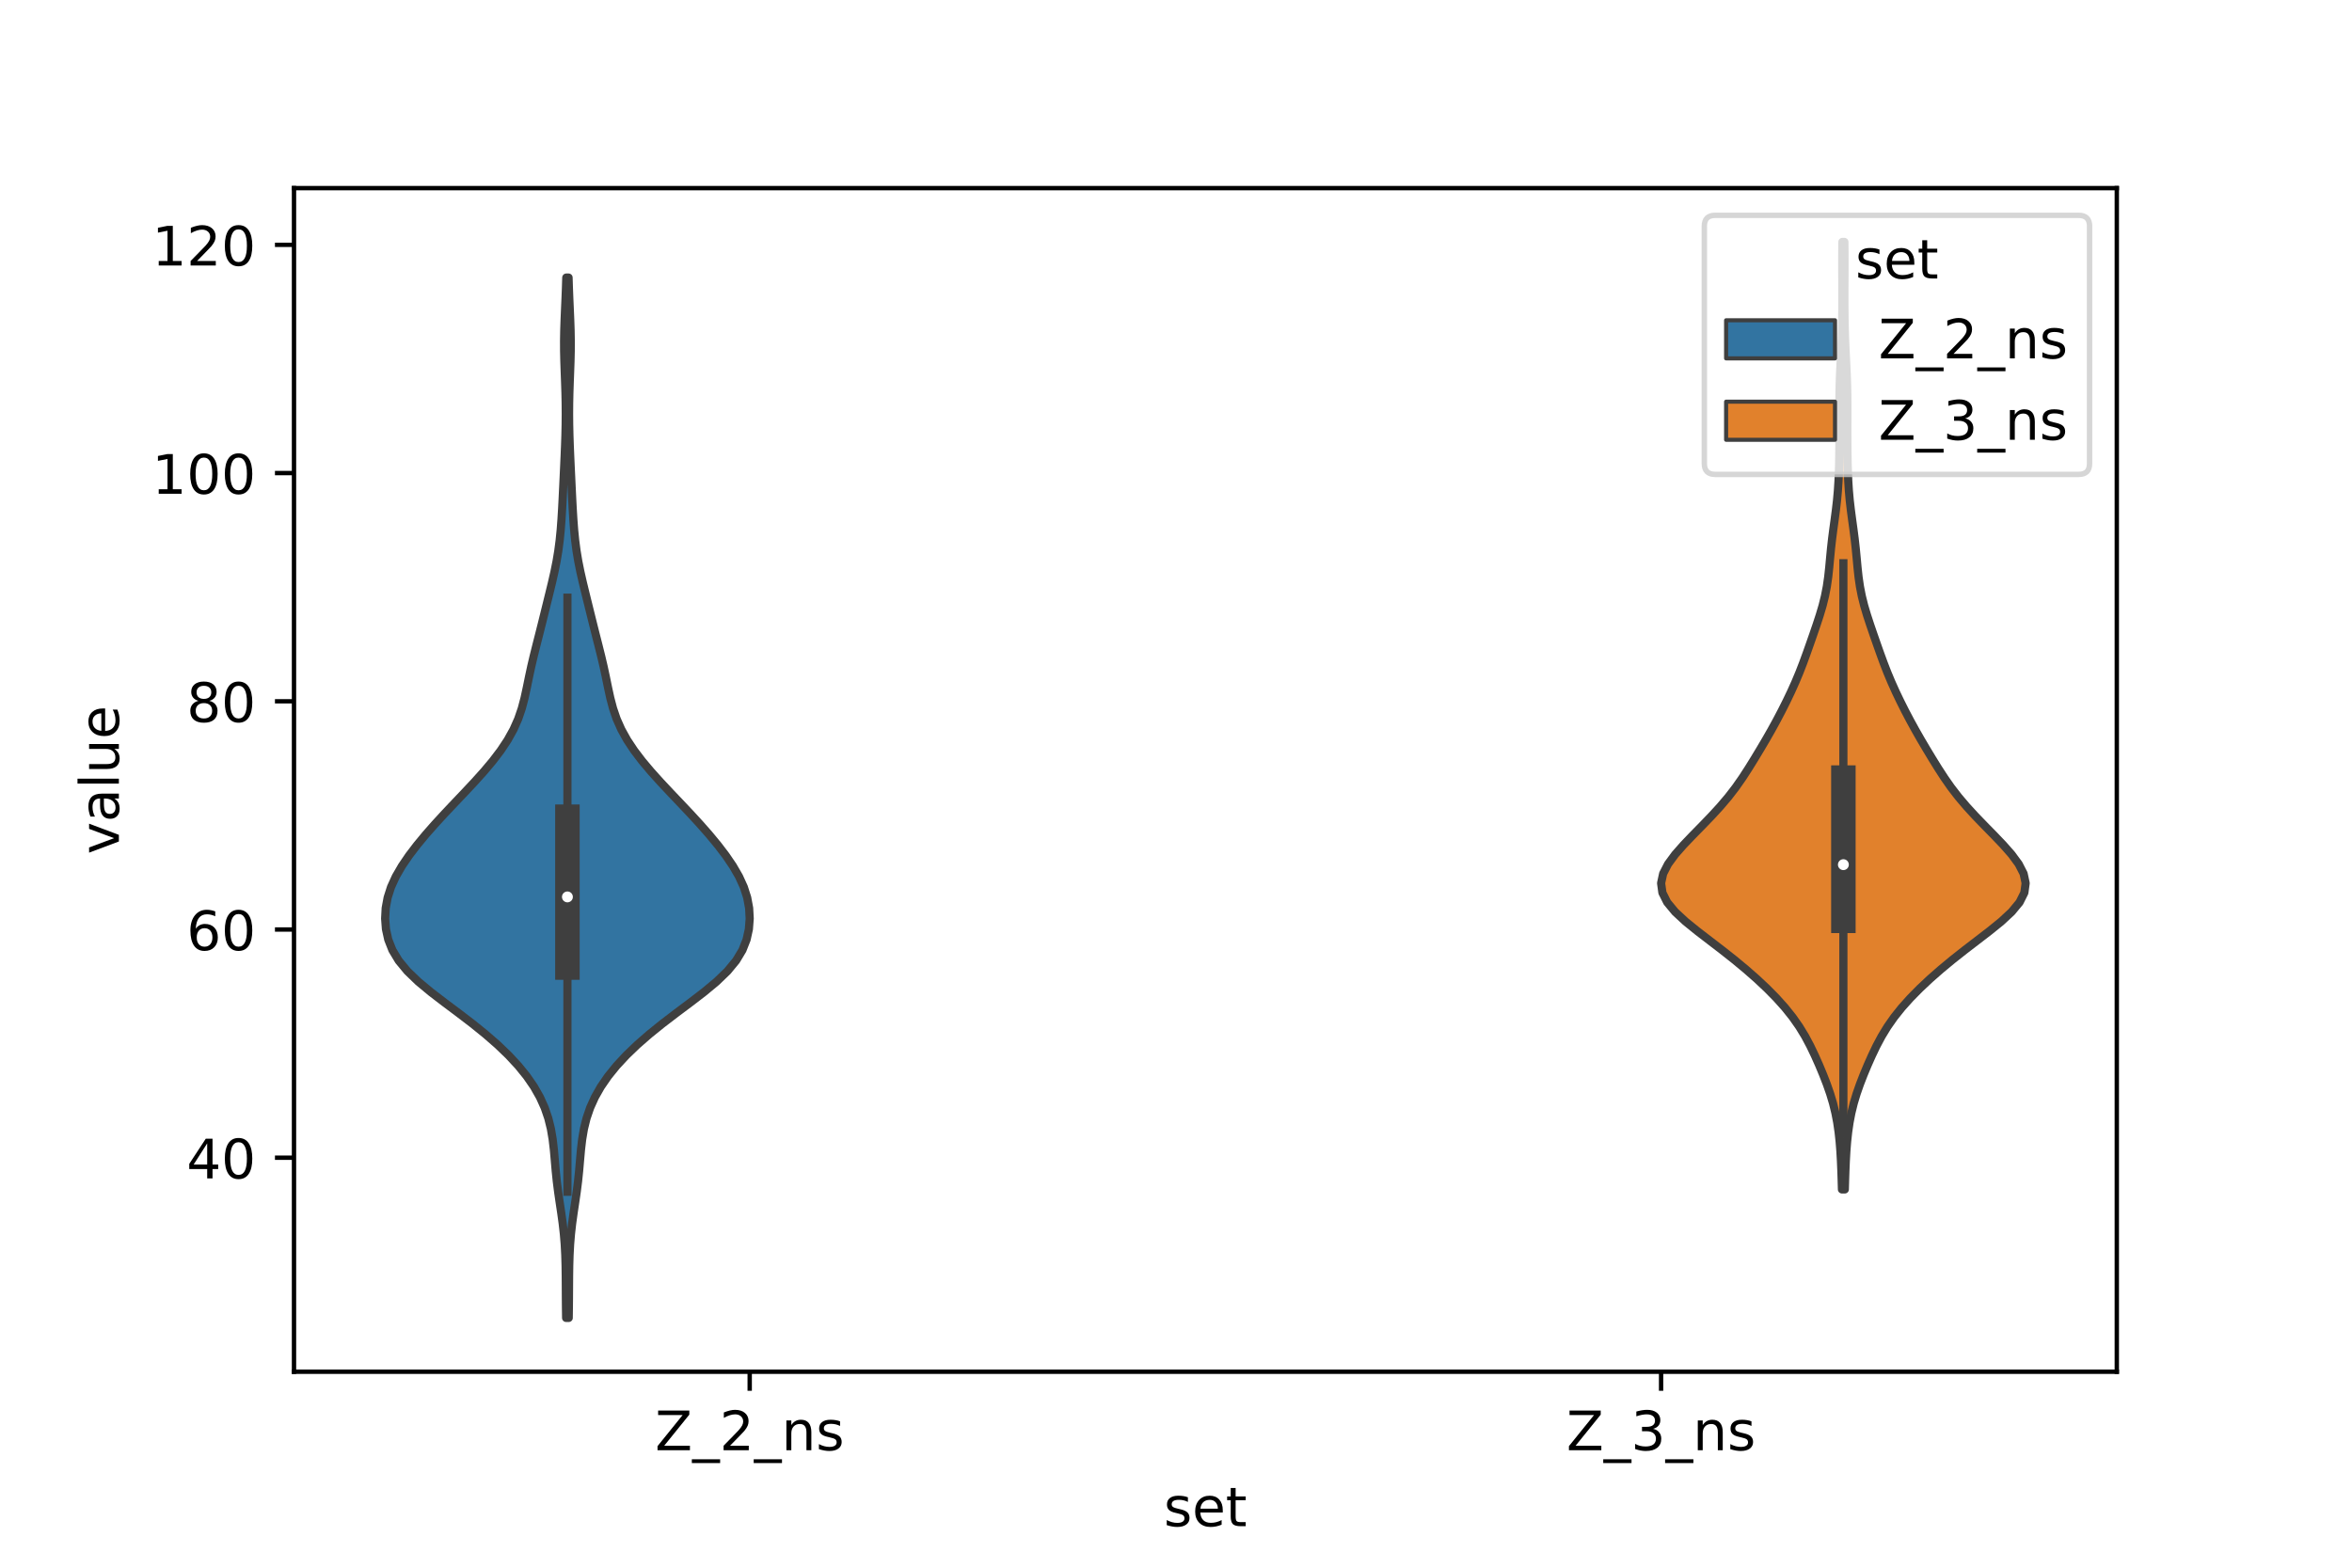 <?xml version="1.0" encoding="utf-8" standalone="no"?>
<!DOCTYPE svg PUBLIC "-//W3C//DTD SVG 1.1//EN"
  "http://www.w3.org/Graphics/SVG/1.1/DTD/svg11.dtd">
<!-- Created with matplotlib (https://matplotlib.org/) -->
<svg height="288pt" version="1.1" viewBox="0 0 432 288" width="432pt" xmlns="http://www.w3.org/2000/svg" xmlns:xlink="http://www.w3.org/1999/xlink">
 <defs>
  <style type="text/css">*{stroke-linecap:butt;stroke-linejoin:round;}</style>
 </defs>
 <g id="figure_1">
  <g id="patch_1">
   <path d="M 0 288 
L 432 288 
L 432 0 
L 0 0 
z
" style="fill:#ffffff;"/>
  </g>
  <g id="axes_1">
   <g id="patch_2">
    <path d="M 54 252 
L 388.8 252 
L 388.8 34.56 
L 54 34.56 
z
" style="fill:#ffffff;"/>
   </g>
   <g id="PolyCollection_1">
    <defs>
     <path d="M 104.459 -45.884 
L 103.981 -45.884 
L 103.953 -47.814 
L 103.936 -49.745 
L 103.925 -51.675 
L 103.913 -53.606 
L 103.885 -55.536 
L 103.828 -57.467 
L 103.725 -59.397 
L 103.566 -61.328 
L 103.349 -63.259 
L 103.083 -65.189 
L 102.794 -67.12 
L 102.513 -69.05 
L 102.268 -70.981 
L 102.069 -72.911 
L 101.903 -74.842 
L 101.733 -76.772 
L 101.51 -78.703 
L 101.183 -80.634 
L 100.707 -82.564 
L 100.046 -84.495 
L 99.175 -86.425 
L 98.079 -88.356 
L 96.75 -90.286 
L 95.186 -92.217 
L 93.393 -94.147 
L 91.382 -96.078 
L 89.168 -98.008 
L 86.777 -99.939 
L 84.253 -101.87 
L 81.676 -103.8 
L 79.158 -105.731 
L 76.833 -107.661 
L 74.83 -109.592 
L 73.236 -111.522 
L 72.075 -113.453 
L 71.313 -115.383 
L 70.887 -117.314 
L 70.74 -119.245 
L 70.844 -121.175 
L 71.201 -123.106 
L 71.82 -125.036 
L 72.7 -126.967 
L 73.815 -128.897 
L 75.129 -130.828 
L 76.602 -132.758 
L 78.2 -134.689 
L 79.899 -136.619 
L 81.674 -138.55 
L 83.497 -140.481 
L 85.332 -142.411 
L 87.14 -144.342 
L 88.878 -146.272 
L 90.501 -148.203 
L 91.969 -150.133 
L 93.25 -152.064 
L 94.321 -153.994 
L 95.179 -155.925 
L 95.84 -157.856 
L 96.349 -159.786 
L 96.769 -161.717 
L 97.163 -163.647 
L 97.579 -165.578 
L 98.033 -167.508 
L 98.516 -169.439 
L 99.008 -171.369 
L 99.495 -173.3 
L 99.975 -175.231 
L 100.452 -177.161 
L 100.929 -179.092 
L 101.397 -181.022 
L 101.836 -182.953 
L 102.225 -184.883 
L 102.546 -186.814 
L 102.797 -188.744 
L 102.988 -190.675 
L 103.132 -192.605 
L 103.248 -194.536 
L 103.348 -196.467 
L 103.44 -198.397 
L 103.531 -200.328 
L 103.621 -202.258 
L 103.708 -204.189 
L 103.788 -206.119 
L 103.853 -208.05 
L 103.897 -209.98 
L 103.914 -211.911 
L 103.902 -213.842 
L 103.862 -215.772 
L 103.799 -217.703 
L 103.726 -219.633 
L 103.658 -221.564 
L 103.613 -223.494 
L 103.606 -225.425 
L 103.639 -227.355 
L 103.705 -229.286 
L 103.788 -231.216 
L 103.873 -233.147 
L 103.949 -235.078 
L 104.011 -237.008 
L 104.429 -237.008 
L 104.429 -237.008 
L 104.491 -235.078 
L 104.567 -233.147 
L 104.652 -231.216 
L 104.735 -229.286 
L 104.801 -227.355 
L 104.834 -225.425 
L 104.827 -223.494 
L 104.782 -221.564 
L 104.714 -219.633 
L 104.641 -217.703 
L 104.578 -215.772 
L 104.538 -213.842 
L 104.526 -211.911 
L 104.543 -209.98 
L 104.587 -208.05 
L 104.652 -206.119 
L 104.732 -204.189 
L 104.819 -202.258 
L 104.909 -200.328 
L 105 -198.397 
L 105.092 -196.467 
L 105.192 -194.536 
L 105.308 -192.605 
L 105.452 -190.675 
L 105.643 -188.744 
L 105.894 -186.814 
L 106.215 -184.883 
L 106.604 -182.953 
L 107.043 -181.022 
L 107.511 -179.092 
L 107.988 -177.161 
L 108.465 -175.231 
L 108.945 -173.3 
L 109.432 -171.369 
L 109.924 -169.439 
L 110.407 -167.508 
L 110.861 -165.578 
L 111.277 -163.647 
L 111.671 -161.717 
L 112.091 -159.786 
L 112.6 -157.856 
L 113.261 -155.925 
L 114.119 -153.994 
L 115.19 -152.064 
L 116.471 -150.133 
L 117.939 -148.203 
L 119.562 -146.272 
L 121.3 -144.342 
L 123.108 -142.411 
L 124.943 -140.481 
L 126.766 -138.55 
L 128.541 -136.619 
L 130.24 -134.689 
L 131.838 -132.758 
L 133.311 -130.828 
L 134.625 -128.897 
L 135.74 -126.967 
L 136.62 -125.036 
L 137.239 -123.106 
L 137.596 -121.175 
L 137.7 -119.245 
L 137.553 -117.314 
L 137.127 -115.383 
L 136.365 -113.453 
L 135.204 -111.522 
L 133.61 -109.592 
L 131.607 -107.661 
L 129.282 -105.731 
L 126.764 -103.8 
L 124.187 -101.87 
L 121.663 -99.939 
L 119.272 -98.008 
L 117.058 -96.078 
L 115.047 -94.147 
L 113.254 -92.217 
L 111.69 -90.286 
L 110.361 -88.356 
L 109.265 -86.425 
L 108.394 -84.495 
L 107.733 -82.564 
L 107.257 -80.634 
L 106.93 -78.703 
L 106.707 -76.772 
L 106.537 -74.842 
L 106.371 -72.911 
L 106.172 -70.981 
L 105.927 -69.05 
L 105.646 -67.12 
L 105.357 -65.189 
L 105.091 -63.259 
L 104.874 -61.328 
L 104.715 -59.397 
L 104.612 -57.467 
L 104.555 -55.536 
L 104.527 -53.606 
L 104.515 -51.675 
L 104.504 -49.745 
L 104.487 -47.814 
L 104.459 -45.884 
z
" id="mc5aa247abd" style="stroke:#3f3f3f;stroke-width:1.5;"/>
    </defs>
    <g clip-path="url(#p04d3d78371)">
     <use style="fill:#3274a1;stroke:#3f3f3f;stroke-width:1.5;" x="0" xlink:href="#mc5aa247abd" y="288"/>
    </g>
   </g>
   <g id="PolyCollection_2">
    <defs>
     <path d="M 338.844 -69.492 
L 338.316 -69.492 
L 338.265 -71.25 
L 338.206 -73.008 
L 338.132 -74.766 
L 338.032 -76.525 
L 337.894 -78.283 
L 337.704 -80.041 
L 337.448 -81.799 
L 337.11 -83.557 
L 336.678 -85.316 
L 336.15 -87.074 
L 335.535 -88.832 
L 334.851 -90.59 
L 334.116 -92.349 
L 333.334 -94.107 
L 332.492 -95.865 
L 331.555 -97.623 
L 330.484 -99.382 
L 329.252 -101.14 
L 327.846 -102.898 
L 326.27 -104.656 
L 324.538 -106.414 
L 322.664 -108.173 
L 320.661 -109.931 
L 318.539 -111.689 
L 316.314 -113.447 
L 314.023 -115.206 
L 311.735 -116.964 
L 309.567 -118.722 
L 307.674 -120.48 
L 306.22 -122.239 
L 305.34 -123.997 
L 305.1 -125.755 
L 305.479 -127.513 
L 306.383 -129.271 
L 307.678 -131.03 
L 309.225 -132.788 
L 310.905 -134.546 
L 312.628 -136.304 
L 314.325 -138.063 
L 315.94 -139.821 
L 317.434 -141.579 
L 318.791 -143.337 
L 320.022 -145.096 
L 321.163 -146.854 
L 322.251 -148.612 
L 323.312 -150.37 
L 324.35 -152.128 
L 325.355 -153.887 
L 326.32 -155.645 
L 327.244 -157.403 
L 328.127 -159.161 
L 328.968 -160.92 
L 329.76 -162.678 
L 330.496 -164.436 
L 331.179 -166.194 
L 331.822 -167.952 
L 332.445 -169.711 
L 333.059 -171.469 
L 333.662 -173.227 
L 334.238 -174.985 
L 334.76 -176.744 
L 335.198 -178.502 
L 335.541 -180.26 
L 335.794 -182.018 
L 335.983 -183.777 
L 336.145 -185.535 
L 336.314 -187.293 
L 336.511 -189.051 
L 336.737 -190.809 
L 336.978 -192.568 
L 337.21 -194.326 
L 337.412 -196.084 
L 337.57 -197.842 
L 337.682 -199.601 
L 337.756 -201.359 
L 337.803 -203.117 
L 337.832 -204.875 
L 337.848 -206.634 
L 337.855 -208.392 
L 337.853 -210.15 
L 337.848 -211.908 
L 337.847 -213.666 
L 337.859 -215.425 
L 337.894 -217.183 
L 337.953 -218.941 
L 338.033 -220.699 
L 338.121 -222.458 
L 338.206 -224.216 
L 338.277 -225.974 
L 338.331 -227.732 
L 338.367 -229.491 
L 338.386 -231.249 
L 338.393 -233.007 
L 338.391 -234.765 
L 338.383 -236.523 
L 338.375 -238.282 
L 338.373 -240.04 
L 338.379 -241.798 
L 338.397 -243.556 
L 338.763 -243.556 
L 338.763 -243.556 
L 338.781 -241.798 
L 338.787 -240.04 
L 338.785 -238.282 
L 338.777 -236.523 
L 338.769 -234.765 
L 338.767 -233.007 
L 338.774 -231.249 
L 338.793 -229.491 
L 338.829 -227.732 
L 338.883 -225.974 
L 338.954 -224.216 
L 339.039 -222.458 
L 339.127 -220.699 
L 339.207 -218.941 
L 339.266 -217.183 
L 339.301 -215.425 
L 339.313 -213.666 
L 339.312 -211.908 
L 339.307 -210.15 
L 339.305 -208.392 
L 339.312 -206.634 
L 339.328 -204.875 
L 339.357 -203.117 
L 339.404 -201.359 
L 339.478 -199.601 
L 339.59 -197.842 
L 339.748 -196.084 
L 339.95 -194.326 
L 340.182 -192.568 
L 340.423 -190.809 
L 340.649 -189.051 
L 340.846 -187.293 
L 341.015 -185.535 
L 341.177 -183.777 
L 341.366 -182.018 
L 341.619 -180.26 
L 341.962 -178.502 
L 342.4 -176.744 
L 342.922 -174.985 
L 343.498 -173.227 
L 344.101 -171.469 
L 344.715 -169.711 
L 345.338 -167.952 
L 345.981 -166.194 
L 346.664 -164.436 
L 347.4 -162.678 
L 348.192 -160.92 
L 349.033 -159.161 
L 349.916 -157.403 
L 350.84 -155.645 
L 351.805 -153.887 
L 352.81 -152.128 
L 353.848 -150.37 
L 354.909 -148.612 
L 355.997 -146.854 
L 357.138 -145.096 
L 358.369 -143.337 
L 359.726 -141.579 
L 361.22 -139.821 
L 362.835 -138.063 
L 364.532 -136.304 
L 366.255 -134.546 
L 367.935 -132.788 
L 369.482 -131.03 
L 370.777 -129.271 
L 371.681 -127.513 
L 372.06 -125.755 
L 371.82 -123.997 
L 370.94 -122.239 
L 369.486 -120.48 
L 367.593 -118.722 
L 365.425 -116.964 
L 363.137 -115.206 
L 360.846 -113.447 
L 358.621 -111.689 
L 356.499 -109.931 
L 354.496 -108.173 
L 352.622 -106.414 
L 350.89 -104.656 
L 349.314 -102.898 
L 347.908 -101.14 
L 346.676 -99.382 
L 345.605 -97.623 
L 344.668 -95.865 
L 343.826 -94.107 
L 343.044 -92.349 
L 342.309 -90.59 
L 341.625 -88.832 
L 341.01 -87.074 
L 340.482 -85.316 
L 340.05 -83.557 
L 339.712 -81.799 
L 339.456 -80.041 
L 339.266 -78.283 
L 339.128 -76.525 
L 339.028 -74.766 
L 338.954 -73.008 
L 338.895 -71.25 
L 338.844 -69.492 
z
" id="m84a0b7d190" style="stroke:#3f3f3f;stroke-width:1.5;"/>
    </defs>
    <g clip-path="url(#p04d3d78371)">
     <use style="fill:#e1812c;stroke:#3f3f3f;stroke-width:1.5;" x="0" xlink:href="#m84a0b7d190" y="288"/>
    </g>
   </g>
   <g id="patch_3">
    <path clip-path="url(#p04d3d78371)" d="M 137.7 296.534 
L 137.7 296.534 
L 137.7 296.534 
L 137.7 296.534 
z
" style="fill:#3274a1;stroke:#3f3f3f;stroke-linejoin:miter;stroke-width:0.75;"/>
   </g>
   <g id="patch_4">
    <path clip-path="url(#p04d3d78371)" d="M 137.7 296.534 
L 137.7 296.534 
L 137.7 296.534 
L 137.7 296.534 
z
" style="fill:#e1812c;stroke:#3f3f3f;stroke-linejoin:miter;stroke-width:0.75;"/>
   </g>
   <g id="matplotlib.axis_1">
    <g id="xtick_1">
     <g id="line2d_1">
      <defs>
       <path d="M 0 0 
L 0 3.5 
" id="m7d5b2a67d0" style="stroke:#000000;stroke-width:0.8;"/>
      </defs>
      <g>
       <use style="stroke:#000000;stroke-width:0.8;" x="137.7" xlink:href="#m7d5b2a67d0" y="252"/>
      </g>
     </g>
     <g id="text_1">
      <!-- Z_2_ns -->
      <g transform="translate(120.32 266.422)scale(0.1 -0.1)">
       <defs>
        <path d="M 5.609 72.906 
L 62.891 72.906 
L 62.891 65.375 
L 16.797 8.297 
L 64.016 8.297 
L 64.016 0 
L 4.5 0 
L 4.5 7.516 
L 50.594 64.594 
L 5.609 64.594 
z
" id="DejaVuSans-90"/>
        <path d="M 50.984 -16.609 
L 50.984 -23.578 
L -0.984 -23.578 
L -0.984 -16.609 
z
" id="DejaVuSans-95"/>
        <path d="M 19.188 8.297 
L 53.609 8.297 
L 53.609 0 
L 7.328 0 
L 7.328 8.297 
Q 12.938 14.109 22.625 23.891 
Q 32.328 33.688 34.812 36.531 
Q 39.547 41.844 41.422 45.531 
Q 43.312 49.219 43.312 52.781 
Q 43.312 58.594 39.234 62.25 
Q 35.156 65.922 28.609 65.922 
Q 23.969 65.922 18.812 64.312 
Q 13.672 62.703 7.812 59.422 
L 7.812 69.391 
Q 13.766 71.781 18.938 73 
Q 24.125 74.219 28.422 74.219 
Q 39.75 74.219 46.484 68.547 
Q 53.219 62.891 53.219 53.422 
Q 53.219 48.922 51.531 44.891 
Q 49.859 40.875 45.406 35.406 
Q 44.188 33.984 37.641 27.219 
Q 31.109 20.453 19.188 8.297 
z
" id="DejaVuSans-50"/>
        <path d="M 54.891 33.016 
L 54.891 0 
L 45.906 0 
L 45.906 32.719 
Q 45.906 40.484 42.875 44.328 
Q 39.844 48.188 33.797 48.188 
Q 26.516 48.188 22.312 43.547 
Q 18.109 38.922 18.109 30.906 
L 18.109 0 
L 9.078 0 
L 9.078 54.688 
L 18.109 54.688 
L 18.109 46.188 
Q 21.344 51.125 25.703 53.562 
Q 30.078 56 35.797 56 
Q 45.219 56 50.047 50.172 
Q 54.891 44.344 54.891 33.016 
z
" id="DejaVuSans-110"/>
        <path d="M 44.281 53.078 
L 44.281 44.578 
Q 40.484 46.531 36.375 47.5 
Q 32.281 48.484 27.875 48.484 
Q 21.188 48.484 17.844 46.438 
Q 14.5 44.391 14.5 40.281 
Q 14.5 37.156 16.891 35.375 
Q 19.281 33.594 26.516 31.984 
L 29.594 31.297 
Q 39.156 29.25 43.188 25.516 
Q 47.219 21.781 47.219 15.094 
Q 47.219 7.469 41.188 3.016 
Q 35.156 -1.422 24.609 -1.422 
Q 20.219 -1.422 15.453 -0.562 
Q 10.688 0.297 5.422 2 
L 5.422 11.281 
Q 10.406 8.688 15.234 7.391 
Q 20.062 6.109 24.812 6.109 
Q 31.156 6.109 34.562 8.281 
Q 37.984 10.453 37.984 14.406 
Q 37.984 18.062 35.516 20.016 
Q 33.062 21.969 24.703 23.781 
L 21.578 24.516 
Q 13.234 26.266 9.516 29.906 
Q 5.812 33.547 5.812 39.891 
Q 5.812 47.609 11.281 51.797 
Q 16.75 56 26.812 56 
Q 31.781 56 36.172 55.266 
Q 40.578 54.547 44.281 53.078 
z
" id="DejaVuSans-115"/>
       </defs>
       <use xlink:href="#DejaVuSans-90"/>
       <use x="68.506" xlink:href="#DejaVuSans-95"/>
       <use x="118.506" xlink:href="#DejaVuSans-50"/>
       <use x="182.129" xlink:href="#DejaVuSans-95"/>
       <use x="232.129" xlink:href="#DejaVuSans-110"/>
       <use x="295.508" xlink:href="#DejaVuSans-115"/>
      </g>
     </g>
    </g>
    <g id="xtick_2">
     <g id="line2d_2">
      <g>
       <use style="stroke:#000000;stroke-width:0.8;" x="305.1" xlink:href="#m7d5b2a67d0" y="252"/>
      </g>
     </g>
     <g id="text_2">
      <!-- Z_3_ns -->
      <g transform="translate(287.72 266.422)scale(0.1 -0.1)">
       <defs>
        <path d="M 40.578 39.312 
Q 47.656 37.797 51.625 33 
Q 55.609 28.219 55.609 21.188 
Q 55.609 10.406 48.188 4.484 
Q 40.766 -1.422 27.094 -1.422 
Q 22.516 -1.422 17.656 -0.516 
Q 12.797 0.391 7.625 2.203 
L 7.625 11.719 
Q 11.719 9.328 16.594 8.109 
Q 21.484 6.891 26.812 6.891 
Q 36.078 6.891 40.938 10.547 
Q 45.797 14.203 45.797 21.188 
Q 45.797 27.641 41.281 31.266 
Q 36.766 34.906 28.719 34.906 
L 20.219 34.906 
L 20.219 43.016 
L 29.109 43.016 
Q 36.375 43.016 40.234 45.922 
Q 44.094 48.828 44.094 54.297 
Q 44.094 59.906 40.109 62.906 
Q 36.141 65.922 28.719 65.922 
Q 24.656 65.922 20.016 65.031 
Q 15.375 64.156 9.812 62.312 
L 9.812 71.094 
Q 15.438 72.656 20.344 73.438 
Q 25.25 74.219 29.594 74.219 
Q 40.828 74.219 47.359 69.109 
Q 53.906 64.016 53.906 55.328 
Q 53.906 49.266 50.438 45.094 
Q 46.969 40.922 40.578 39.312 
z
" id="DejaVuSans-51"/>
       </defs>
       <use xlink:href="#DejaVuSans-90"/>
       <use x="68.506" xlink:href="#DejaVuSans-95"/>
       <use x="118.506" xlink:href="#DejaVuSans-51"/>
       <use x="182.129" xlink:href="#DejaVuSans-95"/>
       <use x="232.129" xlink:href="#DejaVuSans-110"/>
       <use x="295.508" xlink:href="#DejaVuSans-115"/>
      </g>
     </g>
    </g>
    <g id="text_3">
     <!-- set -->
     <g transform="translate(213.759 280.378)scale(0.1 -0.1)">
      <defs>
       <path d="M 56.203 29.594 
L 56.203 25.203 
L 14.891 25.203 
Q 15.484 15.922 20.484 11.062 
Q 25.484 6.203 34.422 6.203 
Q 39.594 6.203 44.453 7.469 
Q 49.312 8.734 54.109 11.281 
L 54.109 2.781 
Q 49.266 0.734 44.188 -0.344 
Q 39.109 -1.422 33.891 -1.422 
Q 20.797 -1.422 13.156 6.188 
Q 5.516 13.812 5.516 26.812 
Q 5.516 40.234 12.766 48.109 
Q 20.016 56 32.328 56 
Q 43.359 56 49.781 48.891 
Q 56.203 41.797 56.203 29.594 
z
M 47.219 32.234 
Q 47.125 39.594 43.094 43.984 
Q 39.062 48.391 32.422 48.391 
Q 24.906 48.391 20.391 44.141 
Q 15.875 39.891 15.188 32.172 
z
" id="DejaVuSans-101"/>
       <path d="M 18.312 70.219 
L 18.312 54.688 
L 36.812 54.688 
L 36.812 47.703 
L 18.312 47.703 
L 18.312 18.016 
Q 18.312 11.328 20.141 9.422 
Q 21.969 7.516 27.594 7.516 
L 36.812 7.516 
L 36.812 0 
L 27.594 0 
Q 17.188 0 13.234 3.875 
Q 9.281 7.766 9.281 18.016 
L 9.281 47.703 
L 2.688 47.703 
L 2.688 54.688 
L 9.281 54.688 
L 9.281 70.219 
z
" id="DejaVuSans-116"/>
      </defs>
      <use xlink:href="#DejaVuSans-115"/>
      <use x="52.1" xlink:href="#DejaVuSans-101"/>
      <use x="113.623" xlink:href="#DejaVuSans-116"/>
     </g>
    </g>
   </g>
   <g id="matplotlib.axis_2">
    <g id="ytick_1">
     <g id="line2d_3">
      <defs>
       <path d="M 0 0 
L -3.5 0 
" id="m45002019c4" style="stroke:#000000;stroke-width:0.8;"/>
      </defs>
      <g>
       <use style="stroke:#000000;stroke-width:0.8;" x="54" xlink:href="#m45002019c4" y="212.683"/>
      </g>
     </g>
     <g id="text_4">
      <!-- 40 -->
      <g transform="translate(34.275 216.482)scale(0.1 -0.1)">
       <defs>
        <path d="M 37.797 64.312 
L 12.891 25.391 
L 37.797 25.391 
z
M 35.203 72.906 
L 47.609 72.906 
L 47.609 25.391 
L 58.016 25.391 
L 58.016 17.188 
L 47.609 17.188 
L 47.609 0 
L 37.797 0 
L 37.797 17.188 
L 4.891 17.188 
L 4.891 26.703 
z
" id="DejaVuSans-52"/>
        <path d="M 31.781 66.406 
Q 24.172 66.406 20.328 58.906 
Q 16.5 51.422 16.5 36.375 
Q 16.5 21.391 20.328 13.891 
Q 24.172 6.391 31.781 6.391 
Q 39.453 6.391 43.281 13.891 
Q 47.125 21.391 47.125 36.375 
Q 47.125 51.422 43.281 58.906 
Q 39.453 66.406 31.781 66.406 
z
M 31.781 74.219 
Q 44.047 74.219 50.516 64.516 
Q 56.984 54.828 56.984 36.375 
Q 56.984 17.969 50.516 8.266 
Q 44.047 -1.422 31.781 -1.422 
Q 19.531 -1.422 13.062 8.266 
Q 6.594 17.969 6.594 36.375 
Q 6.594 54.828 13.062 64.516 
Q 19.531 74.219 31.781 74.219 
z
" id="DejaVuSans-48"/>
       </defs>
       <use xlink:href="#DejaVuSans-52"/>
       <use x="63.623" xlink:href="#DejaVuSans-48"/>
      </g>
     </g>
    </g>
    <g id="ytick_2">
     <g id="line2d_4">
      <g>
       <use style="stroke:#000000;stroke-width:0.8;" x="54" xlink:href="#m45002019c4" y="170.758"/>
      </g>
     </g>
     <g id="text_5">
      <!-- 60 -->
      <g transform="translate(34.275 174.557)scale(0.1 -0.1)">
       <defs>
        <path d="M 33.016 40.375 
Q 26.375 40.375 22.484 35.828 
Q 18.609 31.297 18.609 23.391 
Q 18.609 15.531 22.484 10.953 
Q 26.375 6.391 33.016 6.391 
Q 39.656 6.391 43.531 10.953 
Q 47.406 15.531 47.406 23.391 
Q 47.406 31.297 43.531 35.828 
Q 39.656 40.375 33.016 40.375 
z
M 52.594 71.297 
L 52.594 62.312 
Q 48.875 64.062 45.094 64.984 
Q 41.312 65.922 37.594 65.922 
Q 27.828 65.922 22.672 59.328 
Q 17.531 52.734 16.797 39.406 
Q 19.672 43.656 24.016 45.922 
Q 28.375 48.188 33.594 48.188 
Q 44.578 48.188 50.953 41.516 
Q 57.328 34.859 57.328 23.391 
Q 57.328 12.156 50.688 5.359 
Q 44.047 -1.422 33.016 -1.422 
Q 20.359 -1.422 13.672 8.266 
Q 6.984 17.969 6.984 36.375 
Q 6.984 53.656 15.188 63.938 
Q 23.391 74.219 37.203 74.219 
Q 40.922 74.219 44.703 73.484 
Q 48.484 72.75 52.594 71.297 
z
" id="DejaVuSans-54"/>
       </defs>
       <use xlink:href="#DejaVuSans-54"/>
       <use x="63.623" xlink:href="#DejaVuSans-48"/>
      </g>
     </g>
    </g>
    <g id="ytick_3">
     <g id="line2d_5">
      <g>
       <use style="stroke:#000000;stroke-width:0.8;" x="54" xlink:href="#m45002019c4" y="128.832"/>
      </g>
     </g>
     <g id="text_6">
      <!-- 80 -->
      <g transform="translate(34.275 132.631)scale(0.1 -0.1)">
       <defs>
        <path d="M 31.781 34.625 
Q 24.75 34.625 20.719 30.859 
Q 16.703 27.094 16.703 20.516 
Q 16.703 13.922 20.719 10.156 
Q 24.75 6.391 31.781 6.391 
Q 38.812 6.391 42.859 10.172 
Q 46.922 13.969 46.922 20.516 
Q 46.922 27.094 42.891 30.859 
Q 38.875 34.625 31.781 34.625 
z
M 21.922 38.812 
Q 15.578 40.375 12.031 44.719 
Q 8.5 49.078 8.5 55.328 
Q 8.5 64.062 14.719 69.141 
Q 20.953 74.219 31.781 74.219 
Q 42.672 74.219 48.875 69.141 
Q 55.078 64.062 55.078 55.328 
Q 55.078 49.078 51.531 44.719 
Q 48 40.375 41.703 38.812 
Q 48.828 37.156 52.797 32.312 
Q 56.781 27.484 56.781 20.516 
Q 56.781 9.906 50.312 4.234 
Q 43.844 -1.422 31.781 -1.422 
Q 19.734 -1.422 13.25 4.234 
Q 6.781 9.906 6.781 20.516 
Q 6.781 27.484 10.781 32.312 
Q 14.797 37.156 21.922 38.812 
z
M 18.312 54.391 
Q 18.312 48.734 21.844 45.562 
Q 25.391 42.391 31.781 42.391 
Q 38.141 42.391 41.719 45.562 
Q 45.312 48.734 45.312 54.391 
Q 45.312 60.062 41.719 63.234 
Q 38.141 66.406 31.781 66.406 
Q 25.391 66.406 21.844 63.234 
Q 18.312 60.062 18.312 54.391 
z
" id="DejaVuSans-56"/>
       </defs>
       <use xlink:href="#DejaVuSans-56"/>
       <use x="63.623" xlink:href="#DejaVuSans-48"/>
      </g>
     </g>
    </g>
    <g id="ytick_4">
     <g id="line2d_6">
      <g>
       <use style="stroke:#000000;stroke-width:0.8;" x="54" xlink:href="#m45002019c4" y="86.907"/>
      </g>
     </g>
     <g id="text_7">
      <!-- 100 -->
      <g transform="translate(27.913 90.706)scale(0.1 -0.1)">
       <defs>
        <path d="M 12.406 8.297 
L 28.516 8.297 
L 28.516 63.922 
L 10.984 60.406 
L 10.984 69.391 
L 28.422 72.906 
L 38.281 72.906 
L 38.281 8.297 
L 54.391 8.297 
L 54.391 0 
L 12.406 0 
z
" id="DejaVuSans-49"/>
       </defs>
       <use xlink:href="#DejaVuSans-49"/>
       <use x="63.623" xlink:href="#DejaVuSans-48"/>
       <use x="127.246" xlink:href="#DejaVuSans-48"/>
      </g>
     </g>
    </g>
    <g id="ytick_5">
     <g id="line2d_7">
      <g>
       <use style="stroke:#000000;stroke-width:0.8;" x="54" xlink:href="#m45002019c4" y="44.981"/>
      </g>
     </g>
     <g id="text_8">
      <!-- 120 -->
      <g transform="translate(27.913 48.78)scale(0.1 -0.1)">
       <use xlink:href="#DejaVuSans-49"/>
       <use x="63.623" xlink:href="#DejaVuSans-50"/>
       <use x="127.246" xlink:href="#DejaVuSans-48"/>
      </g>
     </g>
    </g>
    <g id="text_9">
     <!-- value -->
     <g transform="translate(21.833 156.938)rotate(-90)scale(0.1 -0.1)">
      <defs>
       <path d="M 2.984 54.688 
L 12.5 54.688 
L 29.594 8.797 
L 46.688 54.688 
L 56.203 54.688 
L 35.688 0 
L 23.484 0 
z
" id="DejaVuSans-118"/>
       <path d="M 34.281 27.484 
Q 23.391 27.484 19.188 25 
Q 14.984 22.516 14.984 16.5 
Q 14.984 11.719 18.141 8.906 
Q 21.297 6.109 26.703 6.109 
Q 34.188 6.109 38.703 11.406 
Q 43.219 16.703 43.219 25.484 
L 43.219 27.484 
z
M 52.203 31.203 
L 52.203 0 
L 43.219 0 
L 43.219 8.297 
Q 40.141 3.328 35.547 0.953 
Q 30.953 -1.422 24.312 -1.422 
Q 15.922 -1.422 10.953 3.297 
Q 6 8.016 6 15.922 
Q 6 25.141 12.172 29.828 
Q 18.359 34.516 30.609 34.516 
L 43.219 34.516 
L 43.219 35.406 
Q 43.219 41.609 39.141 45 
Q 35.062 48.391 27.688 48.391 
Q 23 48.391 18.547 47.266 
Q 14.109 46.141 10.016 43.891 
L 10.016 52.203 
Q 14.938 54.109 19.578 55.047 
Q 24.219 56 28.609 56 
Q 40.484 56 46.344 49.844 
Q 52.203 43.703 52.203 31.203 
z
" id="DejaVuSans-97"/>
       <path d="M 9.422 75.984 
L 18.406 75.984 
L 18.406 0 
L 9.422 0 
z
" id="DejaVuSans-108"/>
       <path d="M 8.5 21.578 
L 8.5 54.688 
L 17.484 54.688 
L 17.484 21.922 
Q 17.484 14.156 20.5 10.266 
Q 23.531 6.391 29.594 6.391 
Q 36.859 6.391 41.078 11.031 
Q 45.312 15.672 45.312 23.688 
L 45.312 54.688 
L 54.297 54.688 
L 54.297 0 
L 45.312 0 
L 45.312 8.406 
Q 42.047 3.422 37.719 1 
Q 33.406 -1.422 27.688 -1.422 
Q 18.266 -1.422 13.375 4.438 
Q 8.5 10.297 8.5 21.578 
z
M 31.109 56 
z
" id="DejaVuSans-117"/>
      </defs>
      <use xlink:href="#DejaVuSans-118"/>
      <use x="59.18" xlink:href="#DejaVuSans-97"/>
      <use x="120.459" xlink:href="#DejaVuSans-108"/>
      <use x="148.242" xlink:href="#DejaVuSans-117"/>
      <use x="211.621" xlink:href="#DejaVuSans-101"/>
     </g>
    </g>
   </g>
   <g id="line2d_8">
    <path clip-path="url(#p04d3d78371)" d="M 104.22 218.933 
L 104.22 109.795 
" style="fill:none;stroke:#3f3f3f;stroke-linecap:square;stroke-width:1.5;"/>
   </g>
   <g id="line2d_9">
    <path clip-path="url(#p04d3d78371)" d="M 104.22 177.746 
L 104.22 150.034 
" style="fill:none;stroke:#3f3f3f;stroke-linecap:square;stroke-width:4.5;"/>
   </g>
   <g id="line2d_10">
    <path clip-path="url(#p04d3d78371)" d="M 338.58 208.326 
L 338.58 103.473 
" style="fill:none;stroke:#3f3f3f;stroke-linecap:square;stroke-width:1.5;"/>
   </g>
   <g id="line2d_11">
    <path clip-path="url(#p04d3d78371)" d="M 338.58 169.173 
L 338.58 142.852 
" style="fill:none;stroke:#3f3f3f;stroke-linecap:square;stroke-width:4.5;"/>
   </g>
   <g id="patch_5">
    <path d="M 54 252 
L 54 34.56 
" style="fill:none;stroke:#000000;stroke-linecap:square;stroke-linejoin:miter;stroke-width:0.8;"/>
   </g>
   <g id="patch_6">
    <path d="M 388.8 252 
L 388.8 34.56 
" style="fill:none;stroke:#000000;stroke-linecap:square;stroke-linejoin:miter;stroke-width:0.8;"/>
   </g>
   <g id="patch_7">
    <path d="M 54 252 
L 388.8 252 
" style="fill:none;stroke:#000000;stroke-linecap:square;stroke-linejoin:miter;stroke-width:0.8;"/>
   </g>
   <g id="patch_8">
    <path d="M 54 34.56 
L 388.8 34.56 
" style="fill:none;stroke:#000000;stroke-linecap:square;stroke-linejoin:miter;stroke-width:0.8;"/>
   </g>
   <g id="PathCollection_1">
    <defs>
     <path d="M 0 1.5 
C 0.398 1.5 0.779 1.342 1.061 1.061 
C 1.342 0.779 1.5 0.398 1.5 0 
C 1.5 -0.398 1.342 -0.779 1.061 -1.061 
C 0.779 -1.342 0.398 -1.5 0 -1.5 
C -0.398 -1.5 -0.779 -1.342 -1.061 -1.061 
C -1.342 -0.779 -1.5 -0.398 -1.5 0 
C -1.5 0.398 -1.342 0.779 -1.061 1.061 
C -0.779 1.342 -0.398 1.5 0 1.5 
z
" id="mf018de3a15" style="stroke:#3f3f3f;"/>
    </defs>
    <g clip-path="url(#p04d3d78371)">
     <use style="fill:#ffffff;stroke:#3f3f3f;" x="104.22" xlink:href="#mf018de3a15" y="164.771"/>
    </g>
   </g>
   <g id="PathCollection_2">
    <g clip-path="url(#p04d3d78371)">
     <use style="fill:#ffffff;stroke:#3f3f3f;" x="338.58" xlink:href="#mf018de3a15" y="158.846"/>
    </g>
   </g>
   <g id="legend_1">
    <g id="patch_9">
     <path d="M 315.041 87.151 
L 381.8 87.151 
Q 383.8 87.151 383.8 85.151 
L 383.8 41.56 
Q 383.8 39.56 381.8 39.56 
L 315.041 39.56 
Q 313.041 39.56 313.041 41.56 
L 313.041 85.151 
Q 313.041 87.151 315.041 87.151 
z
" style="fill:#ffffff;opacity:0.8;stroke:#cccccc;stroke-linejoin:miter;"/>
    </g>
    <g id="text_10">
     <!-- set -->
     <g transform="translate(340.779 51.158)scale(0.1 -0.1)">
      <use xlink:href="#DejaVuSans-115"/>
      <use x="52.1" xlink:href="#DejaVuSans-101"/>
      <use x="113.623" xlink:href="#DejaVuSans-116"/>
     </g>
    </g>
    <g id="patch_10">
     <path d="M 317.041 65.837 
L 337.041 65.837 
L 337.041 58.837 
L 317.041 58.837 
z
" style="fill:#3274a1;stroke:#3f3f3f;stroke-linejoin:miter;stroke-width:0.75;"/>
    </g>
    <g id="text_11">
     <!-- Z_2_ns -->
     <g transform="translate(345.041 65.837)scale(0.1 -0.1)">
      <use xlink:href="#DejaVuSans-90"/>
      <use x="68.506" xlink:href="#DejaVuSans-95"/>
      <use x="118.506" xlink:href="#DejaVuSans-50"/>
      <use x="182.129" xlink:href="#DejaVuSans-95"/>
      <use x="232.129" xlink:href="#DejaVuSans-110"/>
      <use x="295.508" xlink:href="#DejaVuSans-115"/>
     </g>
    </g>
    <g id="patch_11">
     <path d="M 317.041 80.793 
L 337.041 80.793 
L 337.041 73.793 
L 317.041 73.793 
z
" style="fill:#e1812c;stroke:#3f3f3f;stroke-linejoin:miter;stroke-width:0.75;"/>
    </g>
    <g id="text_12">
     <!-- Z_3_ns -->
     <g transform="translate(345.041 80.793)scale(0.1 -0.1)">
      <use xlink:href="#DejaVuSans-90"/>
      <use x="68.506" xlink:href="#DejaVuSans-95"/>
      <use x="118.506" xlink:href="#DejaVuSans-51"/>
      <use x="182.129" xlink:href="#DejaVuSans-95"/>
      <use x="232.129" xlink:href="#DejaVuSans-110"/>
      <use x="295.508" xlink:href="#DejaVuSans-115"/>
     </g>
    </g>
   </g>
  </g>
 </g>
 <defs>
  <clipPath id="p04d3d78371">
   <rect height="217.44" width="334.8" x="54" y="34.56"/>
  </clipPath>
 </defs>
</svg>
